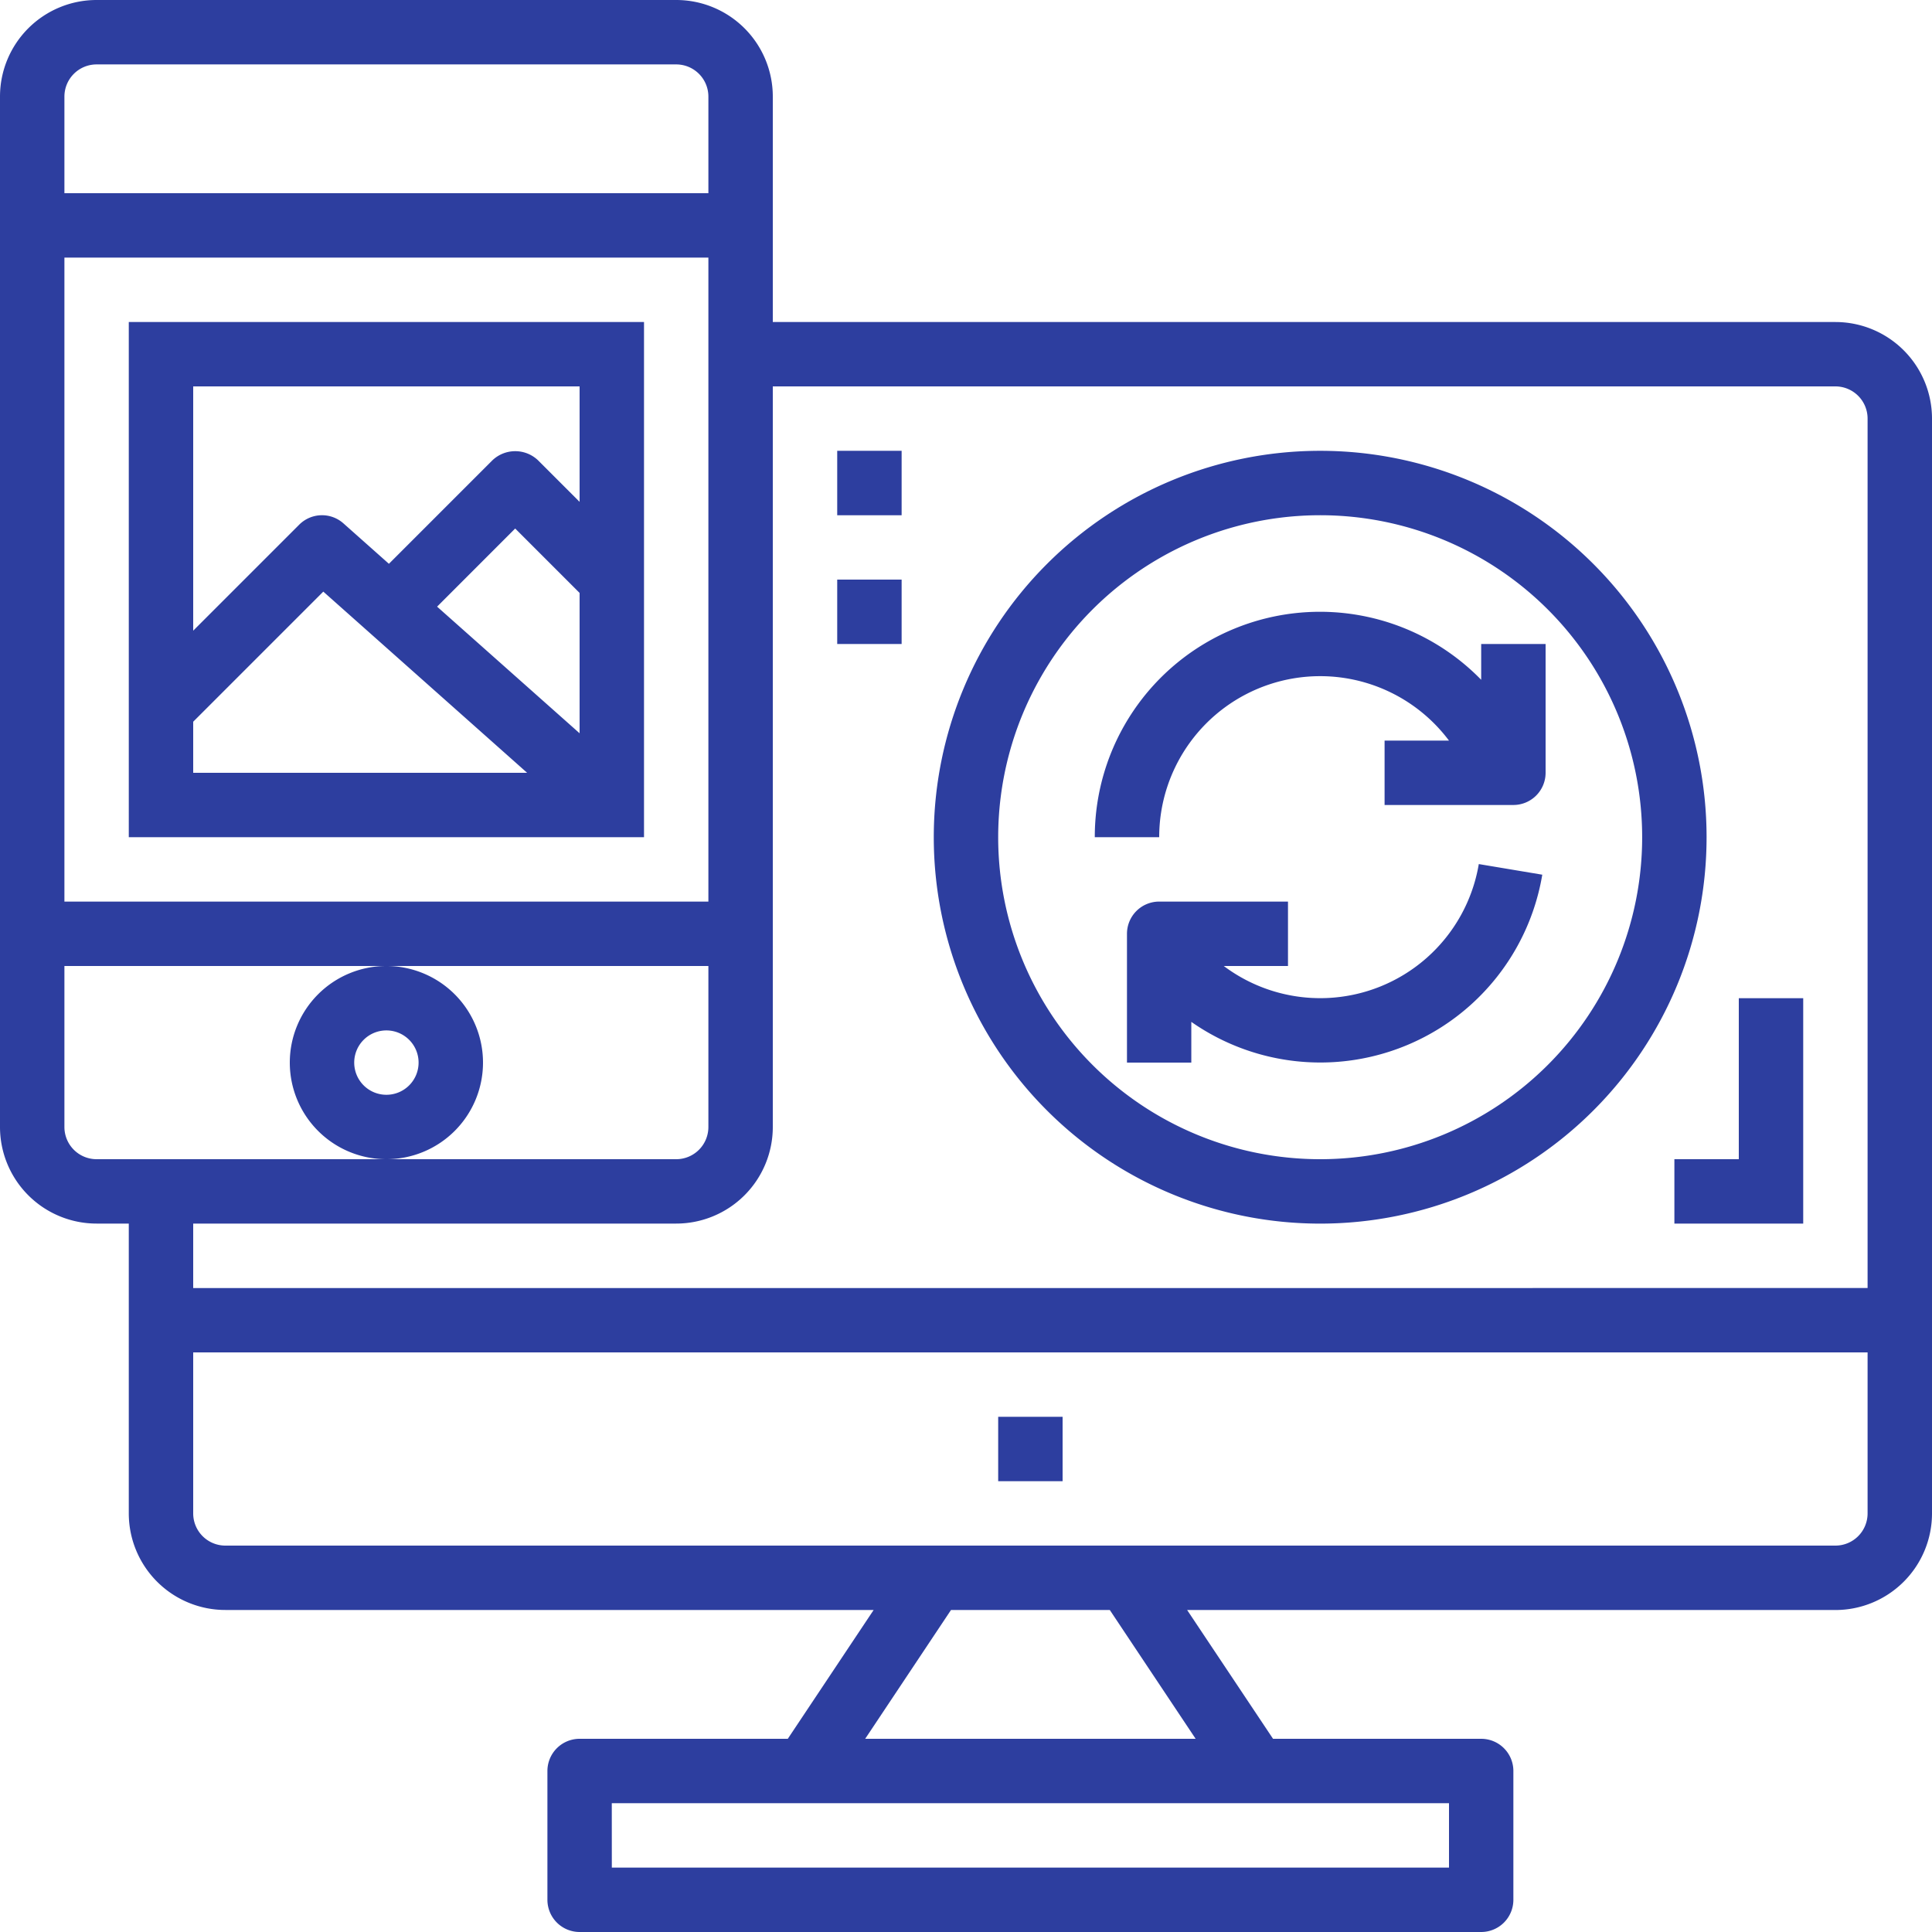 <svg xmlns="http://www.w3.org/2000/svg" width="50" height="50" viewBox="0 0 50 50"><defs><style>.a{fill:#2d3e9f;}</style></defs><g transform="translate(-2.001 -2.403)"><path class="a" d="M15,50a.834.834,0,0,1-.833-.834V45.833A.833.833,0,0,1,15,45h5.388l2.222-3.334H5.833a2.5,2.5,0,0,1-2.5-2.5v-7.5H2.5a2.5,2.5,0,0,1-2.5-2.5V2.5A2.5,2.5,0,0,1,2.5,0h15A2.5,2.5,0,0,1,20,2.5V8.334H47.5a2.5,2.5,0,0,1,2.5,2.5V39.167a2.5,2.5,0,0,1-2.5,2.5H30.723L32.946,45h5.387a.833.833,0,0,1,.833.833v3.333a.833.833,0,0,1-.833.834Zm.834-1.667H37.5V46.666H15.833ZM22.391,45h8.552l-2.222-3.334H24.612ZM5,39.167A.833.833,0,0,0,5.833,40H47.5a.833.833,0,0,0,.833-.833V35H5Zm0-5.833H48.333v-22.5A.833.833,0,0,0,47.5,10H20V29.166a2.5,2.5,0,0,1-2.5,2.5H5ZM17.5,30a.833.833,0,0,0,.833-.833V25H1.667v4.167A.833.833,0,0,0,2.5,30H10a2.5,2.5,0,1,1,2.5-2.5A2.5,2.5,0,0,1,10,30ZM9.167,27.5A.833.833,0,1,0,10,26.667.833.833,0,0,0,9.167,27.5Zm-7.5-4.167H18.333V6.667H1.667Zm0-20.833V5H18.333V2.5a.833.833,0,0,0-.833-.833H2.5A.833.833,0,0,0,1.667,2.5ZM25.833,38.333V36.667H27.5v1.666ZM24.166,21.667a10,10,0,1,1,10,10A10,10,0,0,1,24.166,21.667Zm1.667,0a8.333,8.333,0,1,0,8.333-8.333A8.333,8.333,0,0,0,25.833,21.667Zm17.5,10V30H45V25.834h1.667v5.833ZM29.166,27.5V24.166A.833.833,0,0,1,30,23.333h3.333V25H31.671a4.161,4.161,0,0,0,6.6-2.638l1.643.275a5.825,5.825,0,0,1-9.083,3.809V27.5Zm-.833-5.833a5.827,5.827,0,0,1,10-4.074v-.926H40V20a.834.834,0,0,1-.833.833H35.833V19.167H37.5a4.166,4.166,0,0,0-7.5,2.5Zm-25,0V8.334H16.667V21.667ZM5,18.678V20h8.642L8.367,15.311ZM11.312,15.7,15,18.977V15.345l-1.667-1.667ZM5,16.322l2.744-2.744a.834.834,0,0,1,1.144-.033l1.177,1.046,2.68-2.68a.857.857,0,0,1,1.178,0L15,12.988V10H5Zm16.667.345V15h1.667v1.666Zm0-3.333V11.667h1.667v1.667Z" transform="translate(2.001 2.403)"/></g></svg>